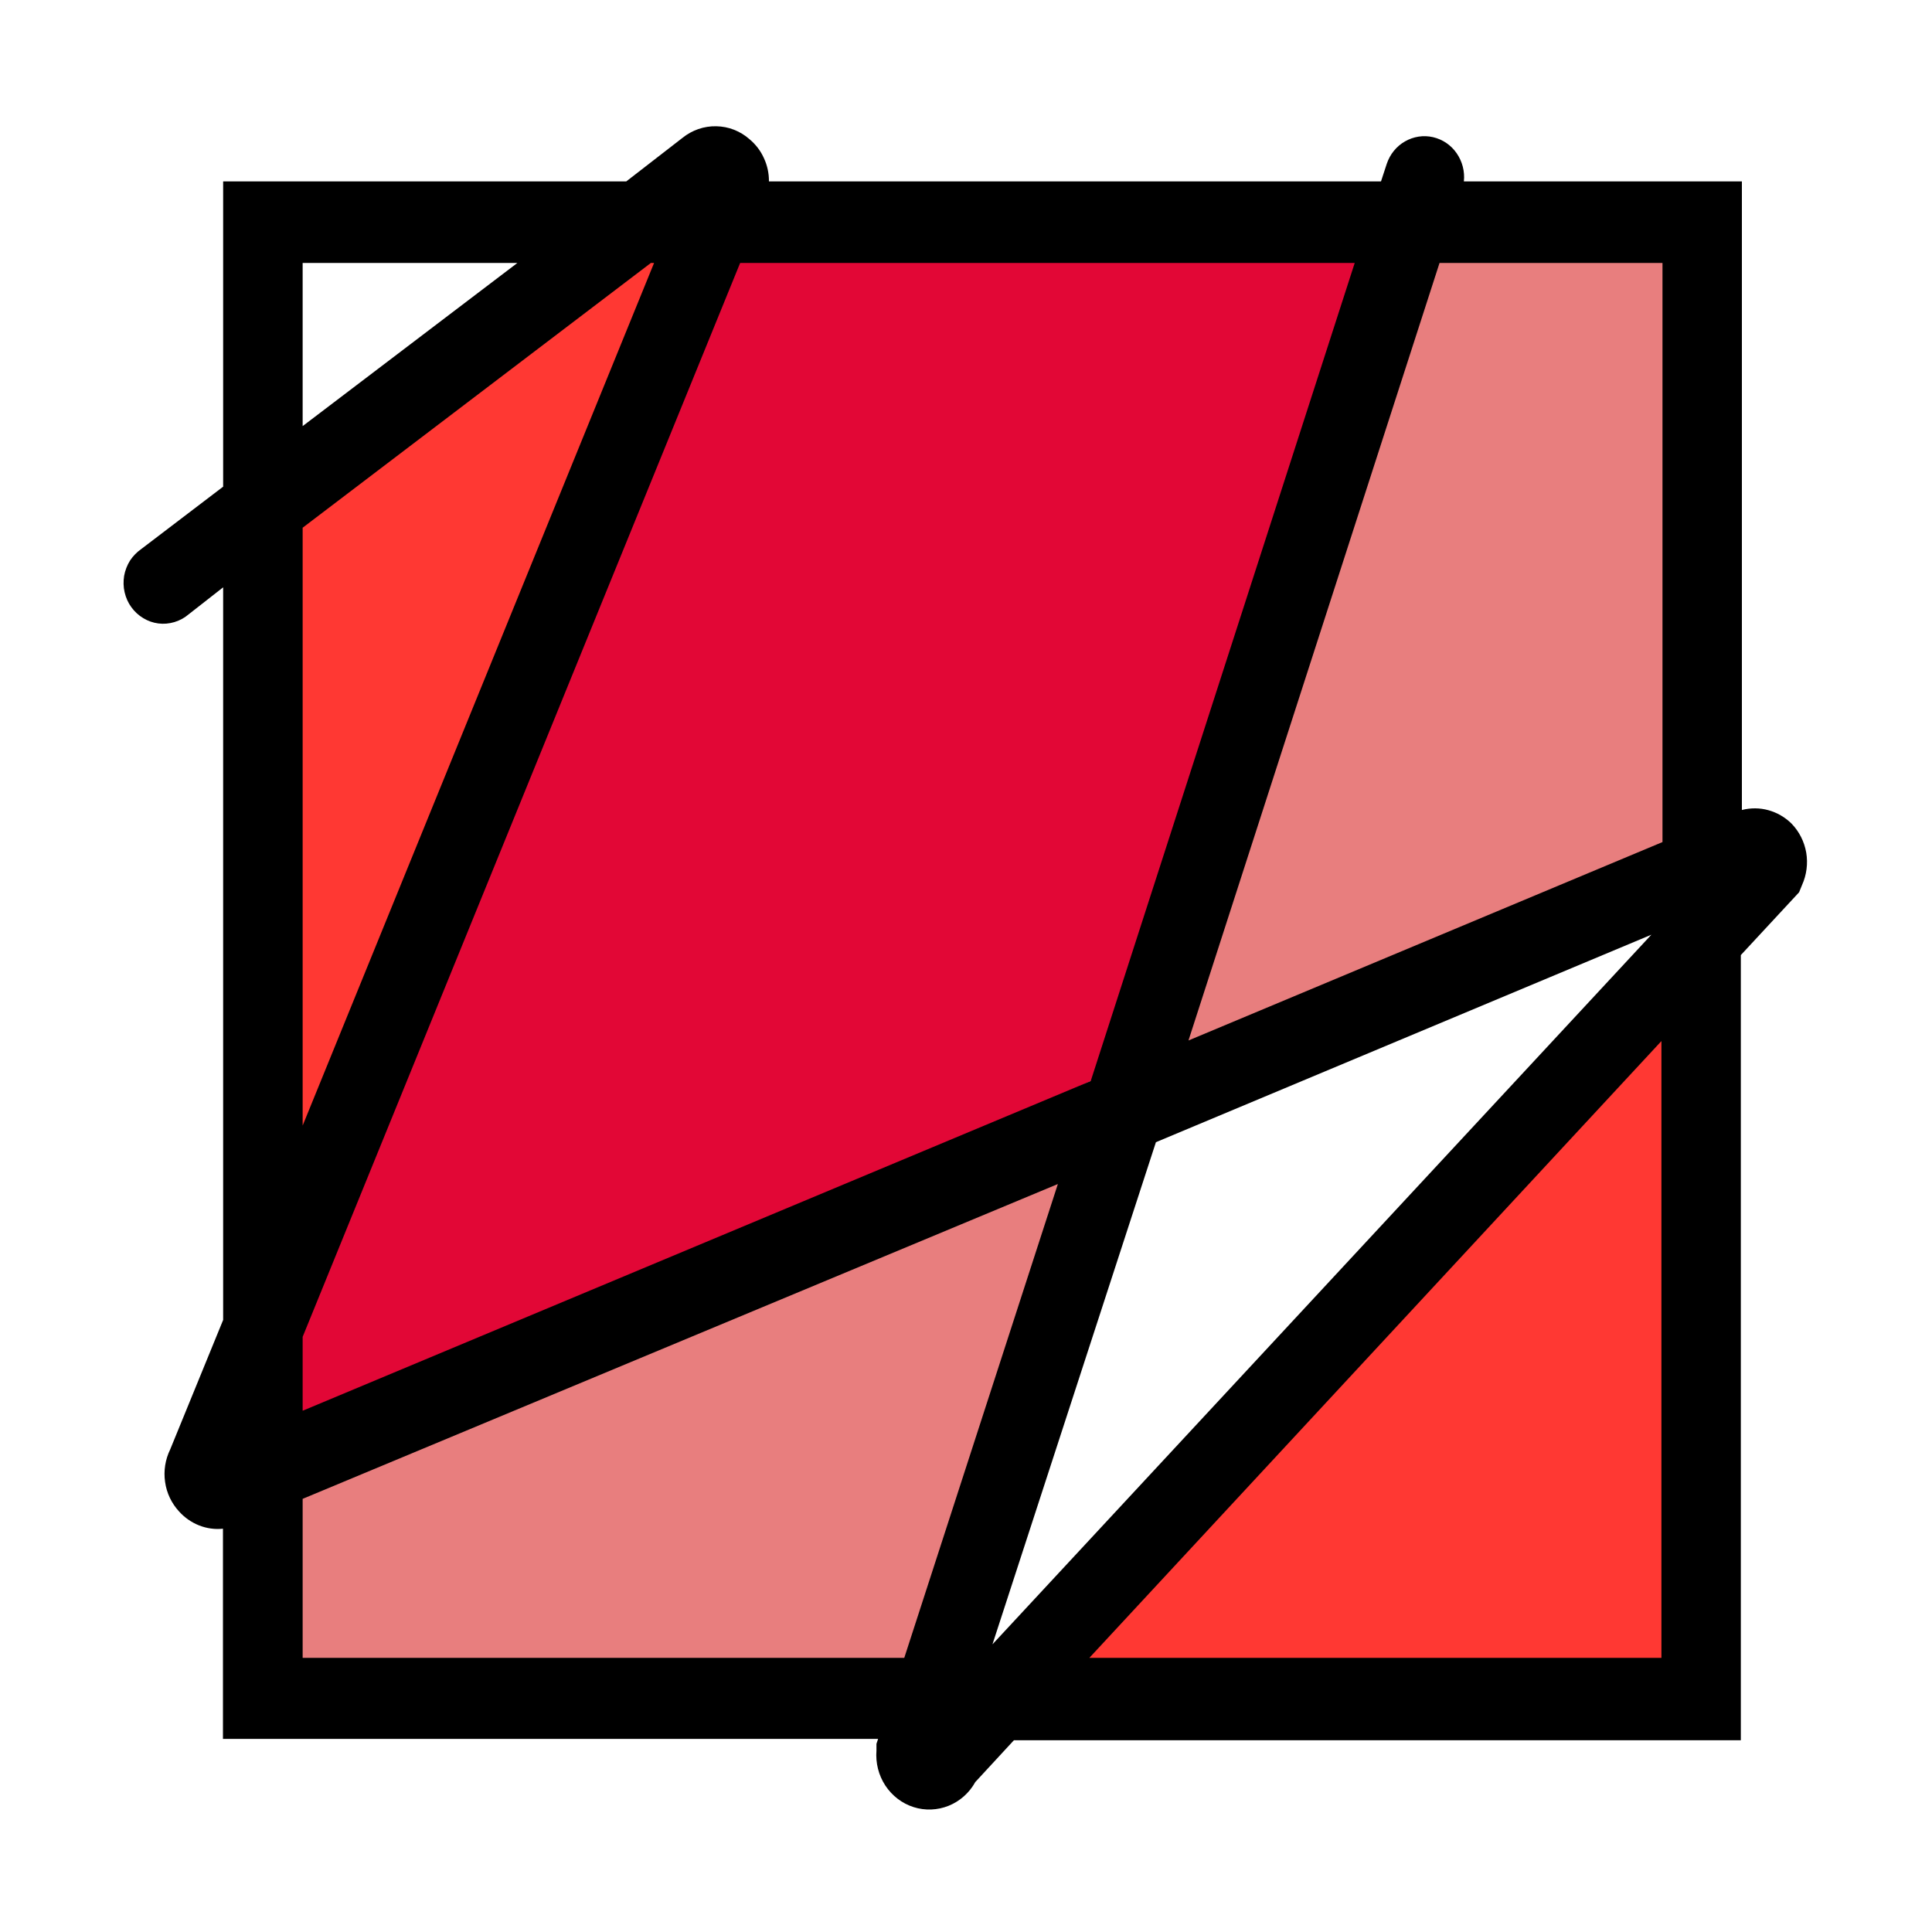 <svg width="20" height="20" viewBox="0 0 20 20" fill="none" xmlns="http://www.w3.org/2000/svg">
<path d="M6.603 2.3L2.722 5.252V13.754L7.387 2.3H6.603Z" fill="#FF3833"/>
<path d="M17.61 17.584V9.5L10.277 17.584H17.61Z" fill="#FF3833"/>
<path d="M17.61 8.624V2.3H14.595L12 11L17.61 8.624Z" fill="#E87E7E"/>
<path d="M2.722 15.215V17.584H9.66L11.801 10.951L2.722 15.215Z" fill="#E87E7E"/>
<path d="M14.595 2.3H7.387L2.722 13.754V15.215L11.801 10.951L14.595 2.3Z" fill="#E20736"/>
<path d="M18.545 8.525C18.478 8.459 18.396 8.412 18.306 8.387C18.217 8.362 18.122 8.362 18.032 8.385V1.878H15.154C15.165 1.775 15.138 1.671 15.079 1.586C15.021 1.502 14.934 1.443 14.835 1.42C14.736 1.397 14.633 1.413 14.544 1.464C14.456 1.514 14.389 1.597 14.356 1.695L14.296 1.878H7.96C7.961 1.795 7.943 1.712 7.908 1.637C7.874 1.561 7.823 1.495 7.76 1.442C7.664 1.357 7.542 1.309 7.415 1.307C7.288 1.304 7.164 1.347 7.064 1.428L6.483 1.878H2.31V5.038L1.463 5.683C1.417 5.715 1.377 5.756 1.346 5.803C1.316 5.851 1.295 5.905 1.285 5.961C1.276 6.018 1.277 6.076 1.29 6.131C1.303 6.187 1.326 6.24 1.36 6.286C1.393 6.332 1.435 6.37 1.483 6.399C1.531 6.428 1.584 6.447 1.64 6.454C1.695 6.461 1.751 6.456 1.805 6.44C1.858 6.424 1.908 6.398 1.951 6.361L2.31 6.08V13.664L1.762 15.004C1.711 15.108 1.692 15.226 1.709 15.341C1.725 15.457 1.777 15.564 1.855 15.648C1.912 15.711 1.983 15.76 2.061 15.791C2.14 15.822 2.224 15.834 2.308 15.825V18.001H9.09L9.073 18.052V18.122C9.063 18.25 9.095 18.377 9.165 18.484C9.235 18.59 9.338 18.669 9.457 18.707C9.576 18.745 9.705 18.74 9.821 18.693C9.937 18.646 10.034 18.56 10.096 18.448L10.496 18.015H18.021V9.887L18.624 9.237L18.655 9.161C18.702 9.057 18.717 8.939 18.698 8.826C18.678 8.712 18.625 8.607 18.545 8.525V8.525ZM17.21 8.717L12.303 10.771L14.902 2.722H17.21V8.717ZM17.095 9.676L10.274 17.022L11.966 11.824L17.095 9.676ZM11.291 11.191L3.133 14.604V13.839L7.662 2.722H14.024L11.291 11.191ZM3.133 2.722H5.356L3.133 4.411V2.722ZM3.133 5.463L6.738 2.722H6.771L3.133 11.652V5.463ZM3.133 17.162V15.516L10.951 12.257L9.361 17.162H3.133ZM17.199 17.162H11.277L17.199 10.777V17.162Z" fill="black"/>
</svg>